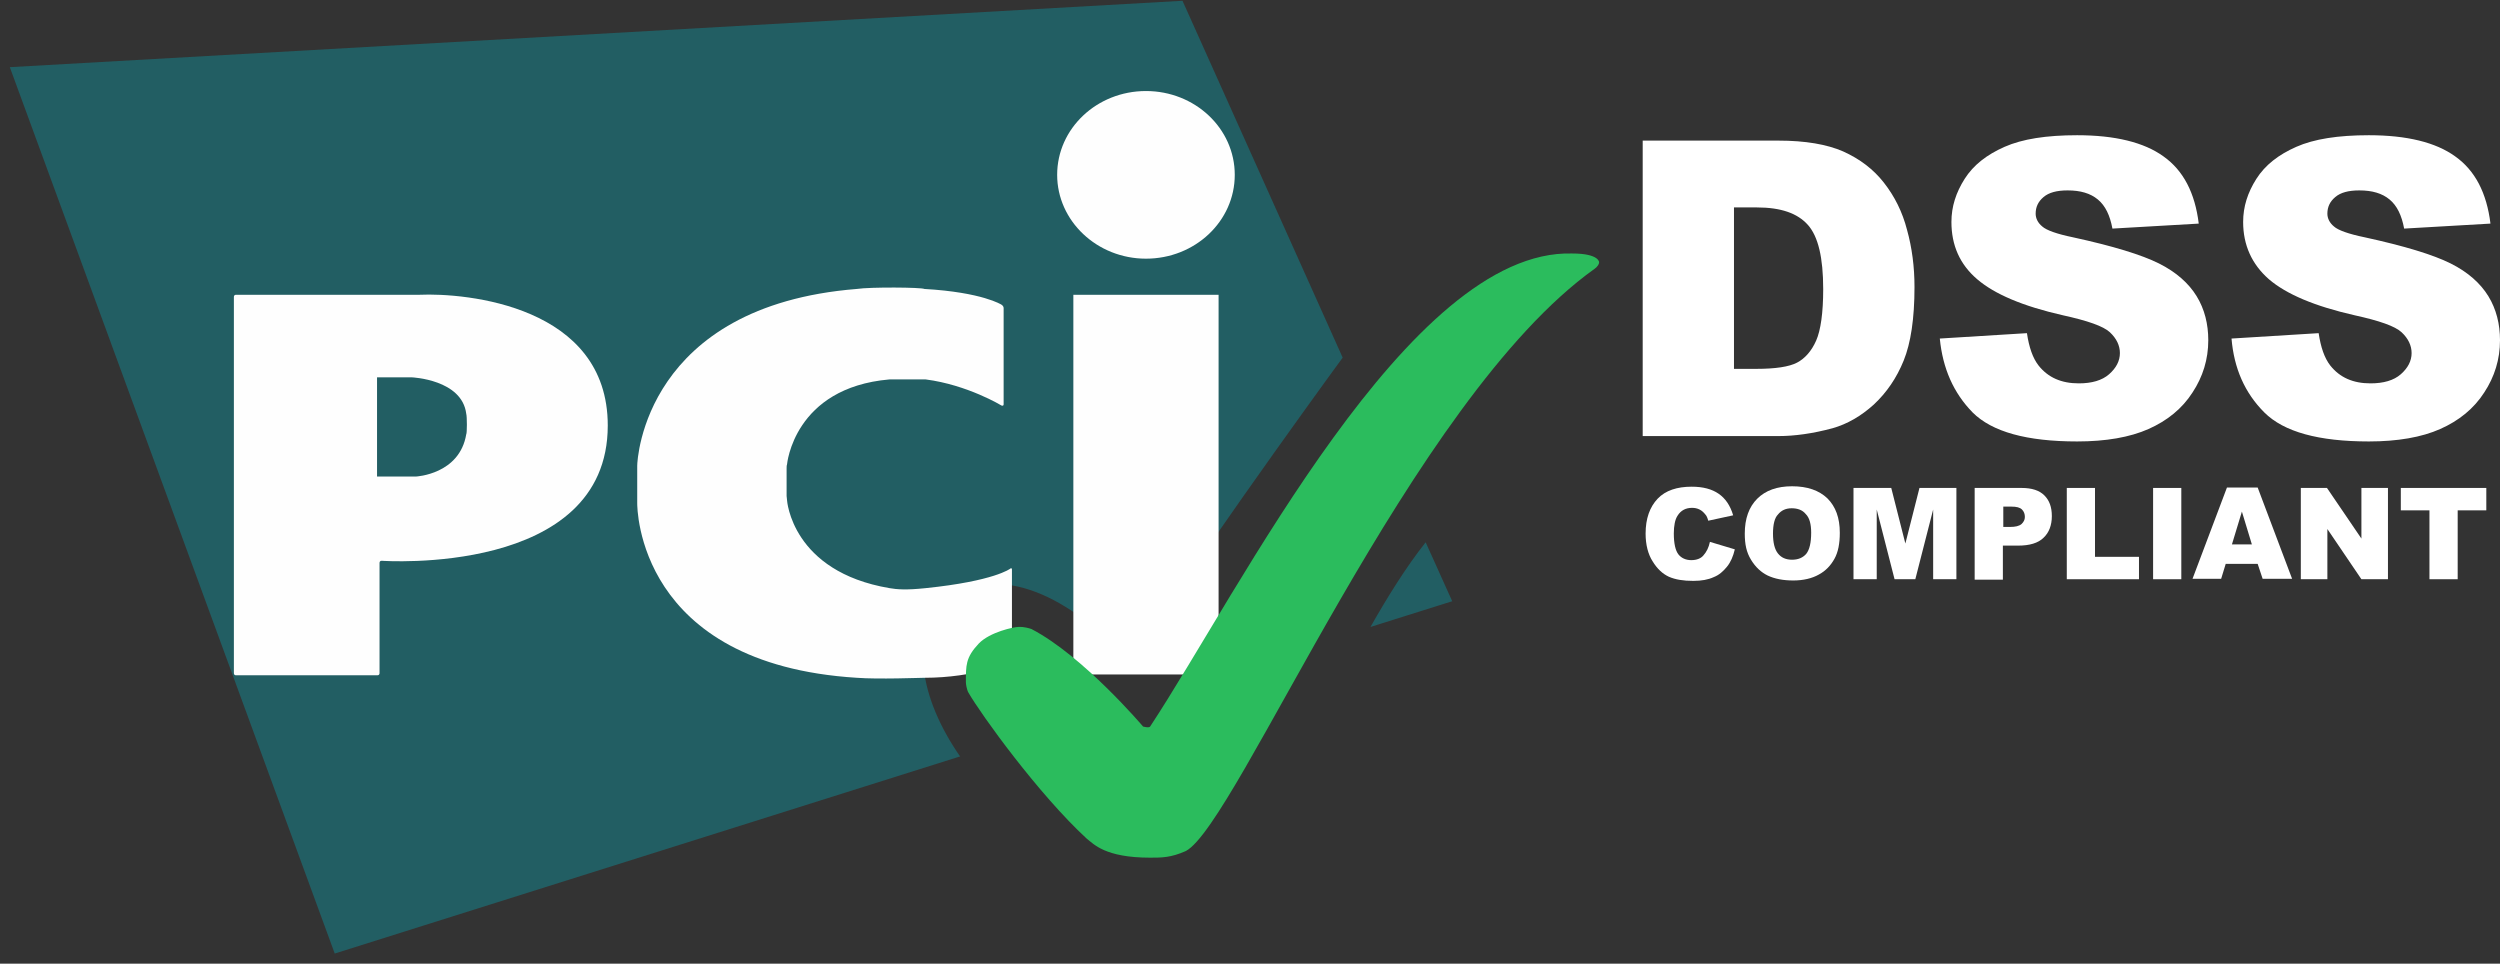 <?xml version="1.0" encoding="UTF-8"?>
<svg xmlns="http://www.w3.org/2000/svg" width="179" height="69" viewBox="0 0 179 69" fill="none">
  <rect x="0" y="0" width="179" height="69" fill="#333333" stroke="none"/>
  <path d="M122.43 38.798L124.213 39.333C124.094 39.838 123.916 40.254 123.648 40.581C123.381 40.908 123.084 41.175 122.697 41.324C122.311 41.502 121.836 41.591 121.241 41.591C120.528 41.591 119.964 41.502 119.489 41.294C119.043 41.086 118.657 40.73 118.33 40.195C118.003 39.69 117.825 39.006 117.825 38.204C117.825 37.134 118.122 36.303 118.686 35.708C119.251 35.114 120.083 34.847 121.123 34.847C121.955 34.847 122.579 35.025 123.054 35.352C123.529 35.679 123.886 36.184 124.094 36.897L122.311 37.283C122.252 37.075 122.192 36.926 122.103 36.837C121.984 36.689 121.865 36.57 121.687 36.481C121.509 36.392 121.331 36.362 121.152 36.362C120.707 36.362 120.35 36.54 120.112 36.926C119.934 37.194 119.845 37.639 119.845 38.204C119.845 38.917 119.964 39.422 120.172 39.69C120.38 39.957 120.707 40.106 121.093 40.106C121.479 40.106 121.776 39.987 121.955 39.779C122.192 39.511 122.341 39.214 122.43 38.798Z" fill="white"></path>
  <path d="M124.926 38.205C124.926 37.135 125.223 36.303 125.817 35.709C126.411 35.114 127.243 34.817 128.313 34.817C129.412 34.817 130.244 35.114 130.838 35.679C131.433 36.273 131.73 37.075 131.73 38.145C131.73 38.917 131.611 39.541 131.343 40.017C131.076 40.492 130.719 40.879 130.214 41.146C129.739 41.413 129.115 41.562 128.402 41.562C127.659 41.562 127.065 41.443 126.56 41.205C126.085 40.968 125.698 40.611 125.371 40.076C125.045 39.541 124.926 38.977 124.926 38.205ZM126.946 38.205C126.946 38.858 127.065 39.334 127.303 39.631C127.54 39.928 127.867 40.076 128.313 40.076C128.759 40.076 129.085 39.928 129.323 39.66C129.561 39.363 129.68 38.858 129.68 38.145C129.68 37.521 129.561 37.075 129.293 36.808C129.056 36.511 128.699 36.392 128.283 36.392C127.867 36.392 127.54 36.541 127.303 36.838C127.065 37.075 126.946 37.551 126.946 38.205Z" fill="white"></path>
  <path d="M132.769 34.937H135.414L136.424 38.918L137.434 34.937H140.078V41.473H138.414V36.481L137.137 41.473H135.651L134.374 36.481V41.473H132.71V34.937H132.769Z" fill="white"></path>
  <path d="M141.386 34.937H144.743C145.486 34.937 146.021 35.115 146.377 35.471C146.734 35.828 146.912 36.303 146.912 36.957C146.912 37.611 146.704 38.145 146.318 38.502C145.931 38.888 145.307 39.066 144.505 39.066H143.406V41.503H141.386V34.937ZM143.406 37.729H143.911C144.297 37.729 144.565 37.67 144.743 37.521C144.891 37.373 144.981 37.224 144.981 37.016C144.981 36.808 144.921 36.63 144.773 36.481C144.624 36.333 144.386 36.273 144 36.273H143.436V37.729H143.406Z" fill="white"></path>
  <path d="M147.982 34.937H150.002V39.869H153.151V41.473H147.982V34.937Z" fill="white"></path>
  <path d="M154.162 34.937H156.182V41.473H154.162V34.937Z" fill="white"></path>
  <path d="M161.649 40.373H159.361L159.034 41.443H156.984L159.45 34.906H161.649L164.115 41.443H162.005L161.649 40.373ZM161.233 38.977L160.52 36.63L159.807 38.977H161.233Z" fill="white"></path>
  <path d="M164.739 34.937H166.611L169.077 38.561V34.937H170.978V41.473H169.077L166.64 37.878V41.473H164.739V34.937Z" fill="white"></path>
  <path d="M171.869 34.937H178.02V36.541H175.97V41.473H173.949V36.541H171.899V34.937H171.869Z" fill="white"></path>
  <path d="M98.126 44.89L103.979 43.048L102.078 38.829C100.681 40.582 99.285 42.84 98.126 44.89ZM96.136 25.607L84.667 0.056L0.703 4.809L23.967 68.273L68.742 54.16C65.889 50.06 64.85 45.187 68.148 42.81C71.832 40.136 77.388 43.226 80.923 47.594C84.34 41.889 93.937 28.608 96.136 25.607Z" fill="#225E63"></path>
  <path d="M82.051 18.521C85.557 18.521 88.409 15.847 88.409 12.519C88.409 9.192 85.557 6.518 82.051 6.518C78.545 6.518 75.693 9.192 75.693 12.519C75.693 15.817 78.545 18.521 82.051 18.521ZM76.852 21.106H87.251V48.291H76.852V21.106Z" fill="#FEFEFE"></path>
  <path d="M71.712 29.038C71.801 29.068 71.86 29.038 71.86 28.949V22.056C71.86 21.967 71.801 21.878 71.712 21.819C71.712 21.819 70.345 20.927 66.186 20.689C65.978 20.571 62.323 20.541 61.343 20.689C46.19 21.908 45.625 32.871 45.625 33.346V36.02C45.625 36.347 45.625 47.548 61.343 48.529C62.888 48.648 65.888 48.529 66.186 48.529C69.81 48.529 72.306 47.429 72.306 47.429C72.395 47.4 72.455 47.311 72.455 47.222V40.774C72.455 40.685 72.395 40.655 72.336 40.715C72.336 40.715 71.207 41.606 66.275 42.111C64.878 42.26 64.195 42.2 63.69 42.111C56.678 40.923 56.351 35.812 56.351 35.812C56.351 35.723 56.321 35.575 56.321 35.515V33.554C56.321 33.465 56.321 33.317 56.351 33.257C56.351 33.257 56.827 27.761 63.69 27.166H66.275C69.275 27.553 71.712 29.038 71.712 29.038Z" fill="#FEFEFE"></path>
  <path d="M16.746 48.202C16.746 48.291 16.805 48.351 16.895 48.351H27.026C27.115 48.351 27.175 48.291 27.175 48.202V40.299C27.175 40.21 27.234 40.151 27.323 40.151C27.323 40.151 43.516 41.309 43.516 30.465C43.516 21.878 33.355 20.957 30.027 21.106C29.968 21.106 16.895 21.106 16.895 21.106C16.805 21.106 16.746 21.165 16.746 21.254V48.202ZM26.996 34.119V27.018H29.492C29.492 27.018 33.087 27.167 33.384 29.633C33.444 29.811 33.444 31.029 33.384 31.088C32.909 33.971 29.789 34.119 29.789 34.119H26.996Z" fill="#FEFEFE"></path>
  <path d="M82.349 61.409C83.181 61.409 83.835 61.409 84.905 60.934C88.589 59.003 101.038 28.608 114.17 19.249C114.259 19.19 114.348 19.101 114.408 19.011C114.497 18.892 114.497 18.774 114.497 18.774C114.497 18.774 114.497 18.15 112.566 18.15C100.889 17.823 88.737 42.335 82.349 52.02C82.26 52.139 81.844 52.02 81.844 52.02C81.844 52.02 77.566 46.97 73.852 45.038C73.763 45.009 73.347 44.86 72.901 44.89C72.604 44.89 70.881 45.246 70.079 46.078C69.128 47.088 69.158 47.653 69.158 48.871C69.158 48.96 69.217 49.376 69.336 49.584C70.257 51.189 74.387 56.893 77.804 60.042C78.309 60.429 79.111 61.409 82.349 61.409Z" fill="#2BBC5D"></path>
  <path d="M117.617 10.068H127.332C129.264 10.068 130.808 10.336 131.967 10.841C133.156 11.376 134.136 12.118 134.879 13.069C135.651 14.05 136.216 15.179 136.543 16.456C136.899 17.734 137.078 19.101 137.078 20.556C137.078 22.814 136.81 24.567 136.305 25.815C135.8 27.063 135.087 28.103 134.166 28.965C133.245 29.797 132.264 30.361 131.224 30.658C129.798 31.044 128.491 31.223 127.332 31.223H117.617V10.068ZM124.153 14.852V26.41H125.758C127.124 26.41 128.105 26.261 128.669 25.964C129.234 25.667 129.709 25.132 130.036 24.389C130.363 23.646 130.541 22.398 130.541 20.705C130.541 18.447 130.185 16.932 129.442 16.1C128.699 15.268 127.511 14.852 125.787 14.852H124.153Z" fill="white"></path>
  <path d="M138.89 24.24L145.129 23.854C145.278 24.864 145.545 25.637 145.961 26.171C146.645 27.033 147.595 27.449 148.843 27.449C149.764 27.449 150.507 27.241 151.012 26.795C151.517 26.35 151.785 25.845 151.785 25.28C151.785 24.745 151.547 24.24 151.072 23.794C150.596 23.349 149.467 22.963 147.714 22.576C144.832 21.923 142.812 21.061 141.564 19.991C140.316 18.922 139.722 17.555 139.722 15.891C139.722 14.792 140.049 13.782 140.673 12.801C141.297 11.821 142.247 11.078 143.525 10.514C144.803 9.949 146.526 9.682 148.724 9.682C151.428 9.682 153.508 10.187 154.904 11.197C156.331 12.207 157.162 13.812 157.43 16.01L151.25 16.367C151.072 15.416 150.745 14.733 150.21 14.287C149.675 13.841 148.962 13.633 148.041 13.633C147.269 13.633 146.704 13.782 146.318 14.109C145.932 14.435 145.753 14.822 145.753 15.297C145.753 15.624 145.902 15.951 146.229 16.218C146.526 16.485 147.269 16.753 148.427 16.991C151.28 17.614 153.33 18.238 154.578 18.862C155.825 19.486 156.717 20.288 157.281 21.21C157.846 22.131 158.113 23.2 158.113 24.359C158.113 25.726 157.727 26.974 156.984 28.103C156.241 29.261 155.172 30.123 153.835 30.717C152.498 31.311 150.775 31.608 148.724 31.608C145.129 31.608 142.634 30.925 141.237 29.529C139.871 28.132 139.098 26.379 138.89 24.24Z" fill="white"></path>
  <path d="M159.777 24.24L166.016 23.854C166.165 24.864 166.432 25.637 166.848 26.171C167.531 27.033 168.482 27.449 169.73 27.449C170.651 27.449 171.394 27.241 171.899 26.795C172.404 26.35 172.671 25.845 172.671 25.28C172.671 24.745 172.434 24.24 171.958 23.794C171.483 23.349 170.354 22.963 168.601 22.576C165.719 21.923 163.699 21.061 162.451 19.991C161.233 18.922 160.609 17.555 160.609 15.891C160.609 14.792 160.935 13.782 161.559 12.801C162.183 11.821 163.134 11.078 164.412 10.514C165.689 9.949 167.413 9.682 169.611 9.682C172.315 9.682 174.395 10.187 175.791 11.197C177.217 12.207 178.049 13.812 178.317 16.01L172.137 16.367C171.958 15.416 171.632 14.733 171.097 14.287C170.562 13.841 169.849 13.633 168.928 13.633C168.155 13.633 167.591 13.782 167.205 14.109C166.818 14.435 166.64 14.822 166.64 15.297C166.64 15.624 166.789 15.951 167.115 16.218C167.413 16.485 168.155 16.753 169.314 16.991C172.166 17.614 174.216 18.238 175.464 18.862C176.712 19.486 177.603 20.288 178.168 21.21C178.732 22.131 179 23.2 179 24.359C179 25.726 178.614 26.974 177.871 28.103C177.128 29.261 176.058 30.123 174.721 30.717C173.384 31.311 171.661 31.608 169.611 31.608C166.016 31.608 163.52 30.925 162.124 29.529C160.727 28.132 159.955 26.379 159.777 24.24Z" fill="white"></path>
</svg>
